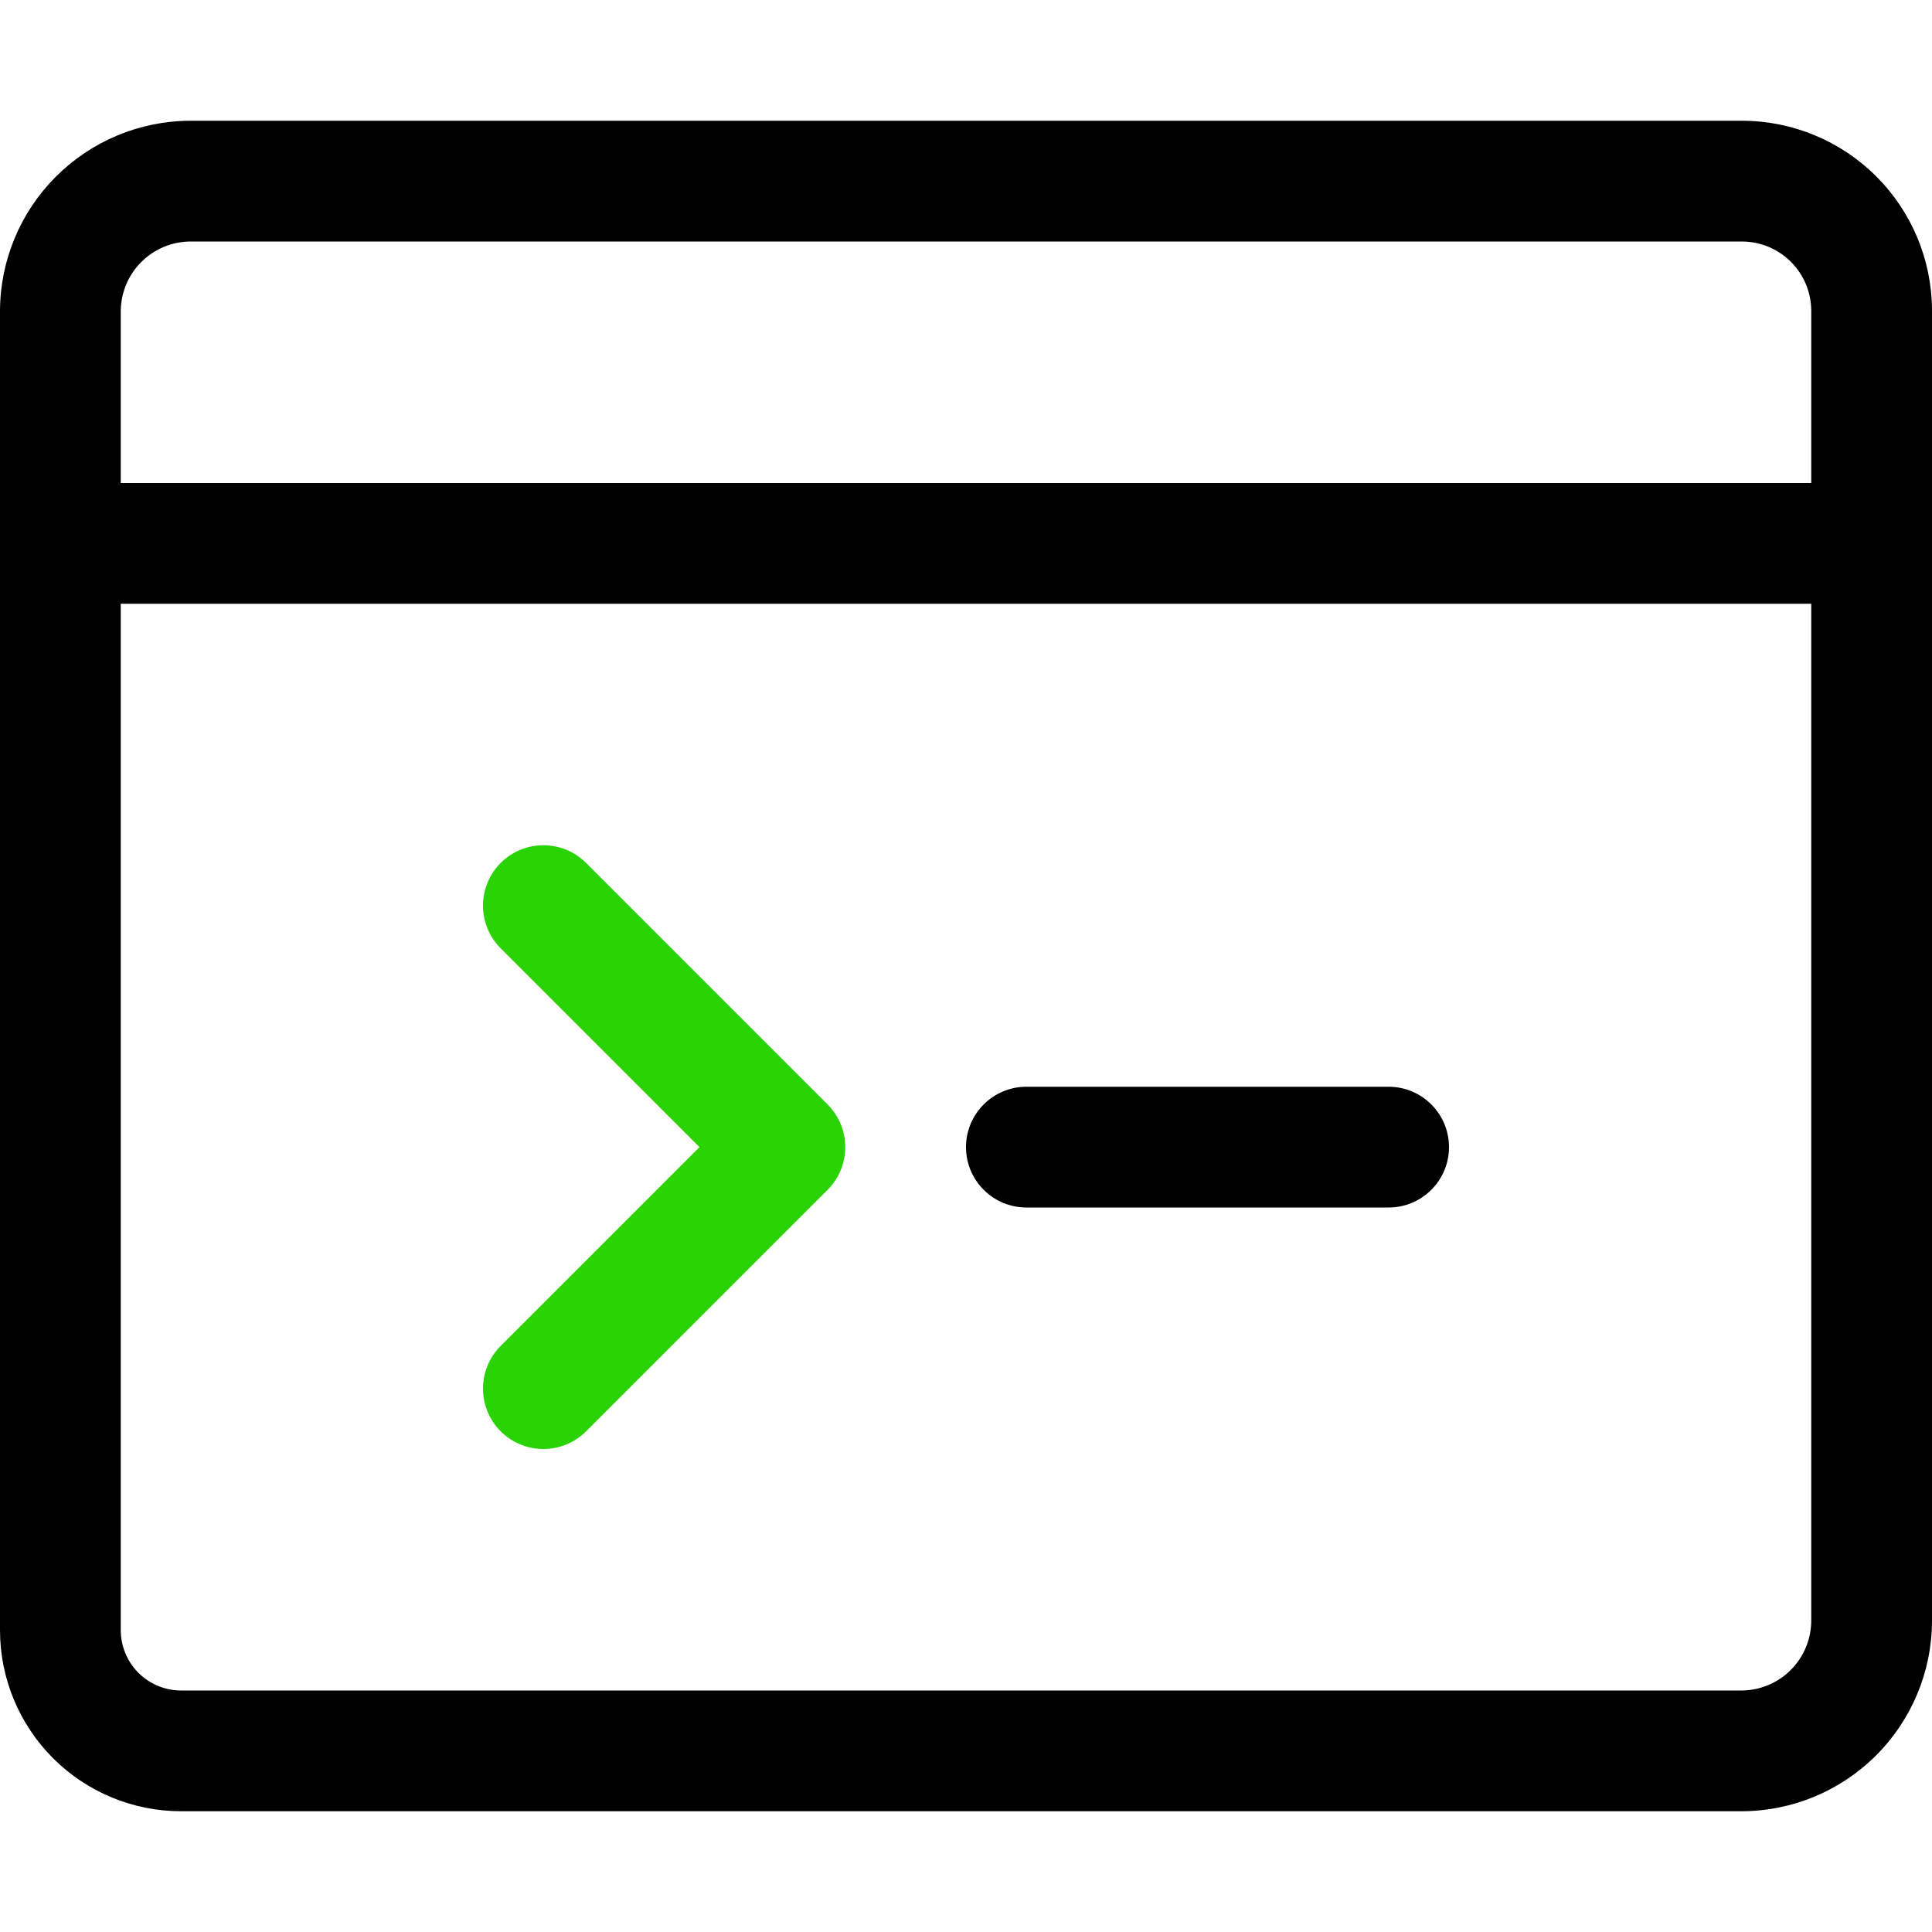 <svg width="40" height="40" viewBox="0 0 40 40" fill="none" xmlns="http://www.w3.org/2000/svg">
<g clip-path="url(#clip0)">
<path fill-rule="evenodd" clip-rule="evenodd" d="M3.942 2.5H36.075C37.115 2.503 38.112 2.918 38.847 3.653C39.582 4.388 39.997 5.385 40 6.424L40 6.428L40 33.558L40 33.562C39.997 34.606 39.581 35.605 38.843 36.343C38.105 37.081 37.106 37.497 36.062 37.5L36.058 37.5H3.75C2.755 37.5 1.802 37.105 1.098 36.402C0.395 35.698 0 34.745 0 33.75V6.438C0.003 5.394 0.419 4.395 1.157 3.657C1.895 2.919 2.894 2.503 3.938 2.5L3.942 2.5ZM3.944 5C3.561 5.002 3.195 5.154 2.925 5.425C2.654 5.695 2.502 6.061 2.5 6.444V33.75C2.5 34.081 2.632 34.4 2.866 34.634C3.101 34.868 3.418 35 3.75 35H36.056C36.439 34.998 36.805 34.846 37.075 34.575C37.346 34.305 37.498 33.939 37.5 33.556V6.43C37.498 6.052 37.347 5.689 37.079 5.421C36.811 5.153 36.448 5.002 36.069 5H3.944Z" fill="black"/>
<path fill-rule="evenodd" clip-rule="evenodd" d="M0 11.25C0 10.56 0.56 10 1.25 10H38.75C39.44 10 40 10.56 40 11.25C40 11.94 39.44 12.5 38.75 12.5H1.25C0.56 12.5 0 11.94 0 11.25Z" fill="black"/>
<path fill-rule="evenodd" clip-rule="evenodd" d="M20 23.75C20 23.06 20.56 22.5 21.25 22.5H28.75C29.44 22.5 30 23.06 30 23.75C30 24.44 29.44 25 28.75 25H21.25C20.56 25 20 24.44 20 23.75Z" fill="black"/>
<path fill-rule="evenodd" clip-rule="evenodd" d="M10.366 17.866C10.854 17.378 11.646 17.378 12.134 17.866L17.134 22.866C17.622 23.354 17.622 24.146 17.134 24.634L12.134 29.634C11.646 30.122 10.854 30.122 10.366 29.634C9.878 29.146 9.878 28.354 10.366 27.866L14.482 23.75L10.366 19.634C9.878 19.146 9.878 18.354 10.366 17.866Z" fill="#29D305"/>
</g>
<defs>
<clipPath id="clip0">
<rect width="40" height="40" fill="white"/>
</clipPath>
</defs>
</svg>

